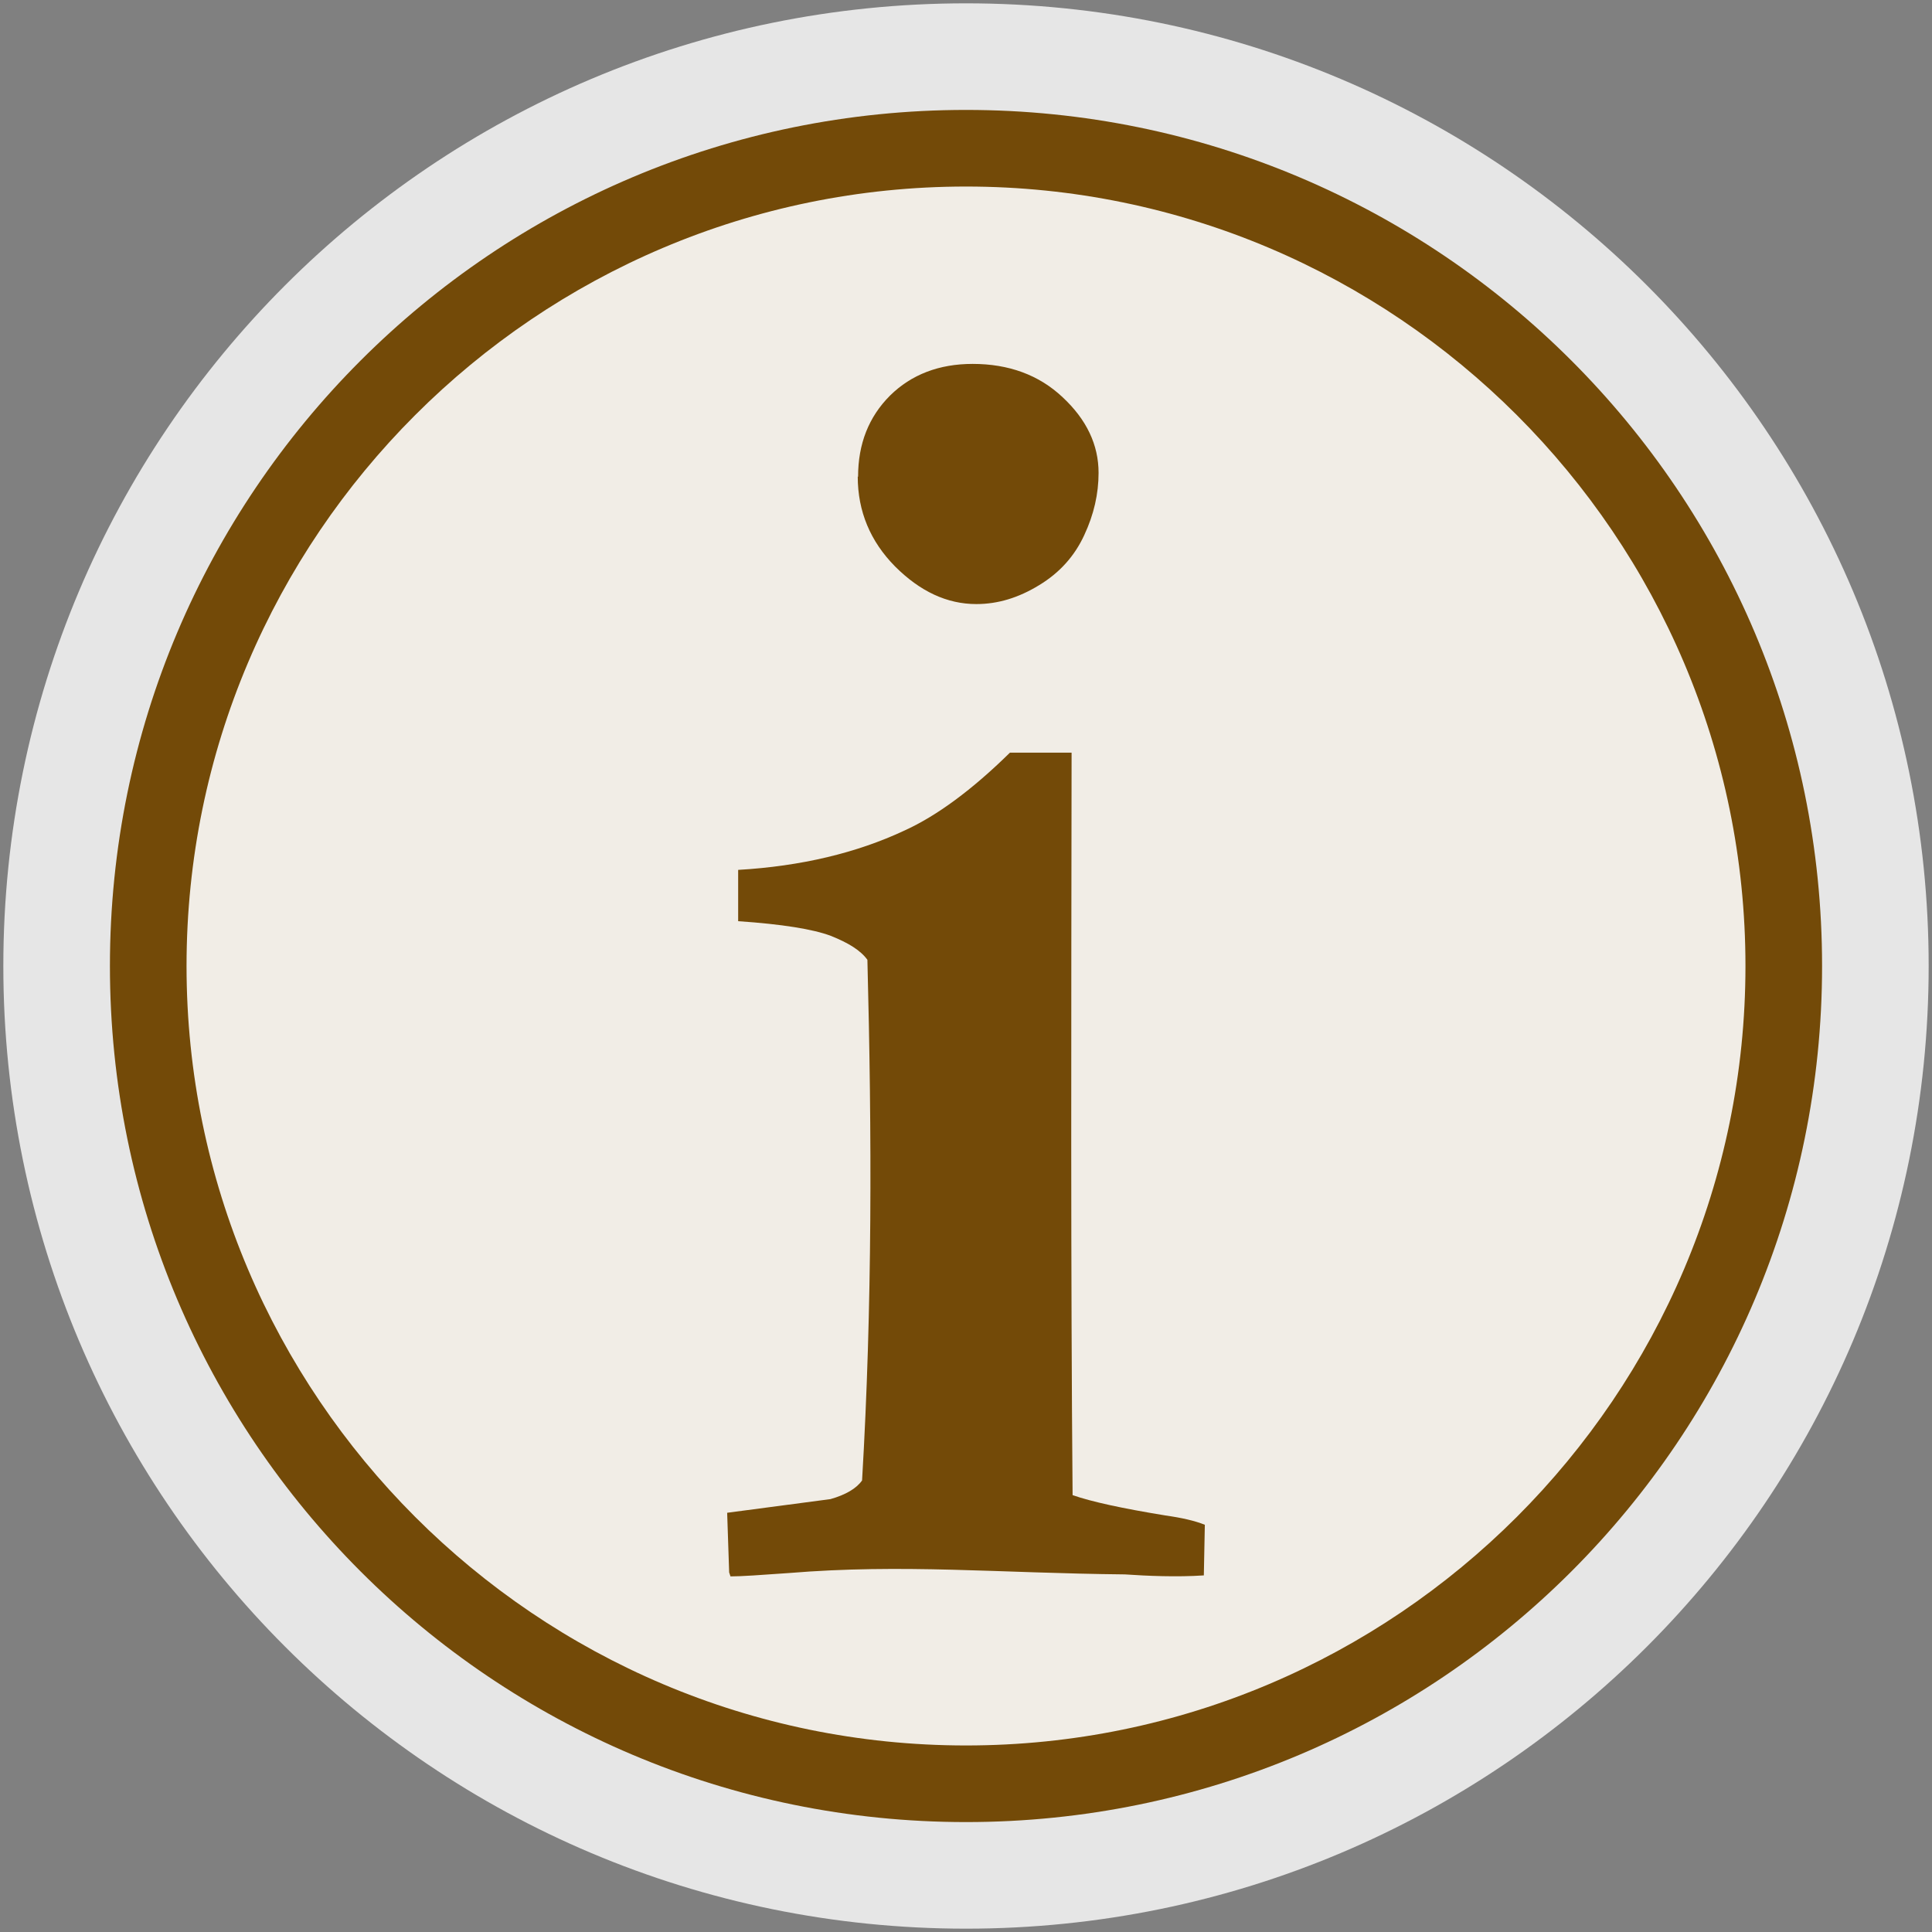 <?xml version="1.0" encoding="UTF-8" standalone="no"?>
<svg xmlns="http://www.w3.org/2000/svg" version="1.0" width="580" height="580">
 <rect width="100%" height="100%" fill="#808080" stroke="none"/>
 <path d="M290 33C148 33 33 148 33 290 33 432 148 547 290 547 432 547 547 432 547 290 547 148 432 33 290 33" id="circle4147" shape-rendering="auto" mix-blend-mode="normal" color-interpolation-filters="linearRGB" isolation="auto" white-space="normal" opacity="0.8" fill="none" solid-opacity="1" image-rendering="auto" solid-color="#000000" stroke="#ffffff" color="#000000" stroke-width="64" color-rendering="auto" color-interpolation="sRGB"/>
 <circle id="circle4148" cx="290" cy="290" r="245" fill="#ffffff"/>
 <circle r="245" cy="290" cx="290" id="path3267-3" fill="#734a08" opacity="0.1"/>
 <path d="M290 33C148 33 33 148 33 290 33 432 148 547 290 547 432 547 547 432 547 290 547 148 432 33 290 33m0 23C419 56 524 161 524 290 524 419 419 524 290 524 161 524 56 419 56 290 56 161 161 56 290 56" id="circle4145" shape-rendering="auto" mix-blend-mode="normal" color-interpolation-filters="linearRGB" isolation="auto" white-space="normal" fill="#734a08" solid-opacity="1" image-rendering="auto" solid-color="#000000" color="#000000" color-rendering="auto" color-interpolation="sRGB"/>
 <path d="m 257.6,143.147 c 0,-9.9 3.2,-18 9.6,-24.4 6.4,-6.3 14.7,-9.5 24.8,-9.5 10.8,0 19.9,3.3 27,10 7.2,6.7 10.8,14.3 10.8,22.7 0,6.3 -1.4,12.5 -4.3,18.7 -2.9,6.3 -7.4,11.3 -13.5,15 -6.2,3.8 -12.4,5.7 -18.9,5.7 -8.8,0 -16.9,-3.8 -24.4,-11.3 -7.4,-7.5 -11.2,-16.5 -11.2,-27 m -38.6,329 -0.6,-17.9 31,-4.1 c 4.6,-1.3 7.8,-3.2 9.5,-5.6 3.082,-52.201 2.952,-104.208 1.6,-156.3 -2,-2.8 -5.7,-5.1 -11,-7.2 -5.3,-2 -14.6,-3.5 -27.8,-4.4 l 0,-15.4 c 18.9,-1.1 35.6,-5.1 49.9,-11.8 9.7,-4.4 20.3,-12.2 31.7,-23.4 l 18.5,0 c -0.108,82.525 -0.273,156.206 0.3,222.9 5.7,2 15,4 27.8,6.1 5,0.7 8.9,1.6 11.9,2.8 l -0.3,15.2 c -8.006,0.543 -17.047,0.163 -23.7,-0.3 -37.996,-0.373 -66.558,-3.237 -101,-0.4 -8.4,0.6 -14.2,1 -17.4,1 z" id="flowRoot6828-2" fill="#734a08"/>
</svg>
